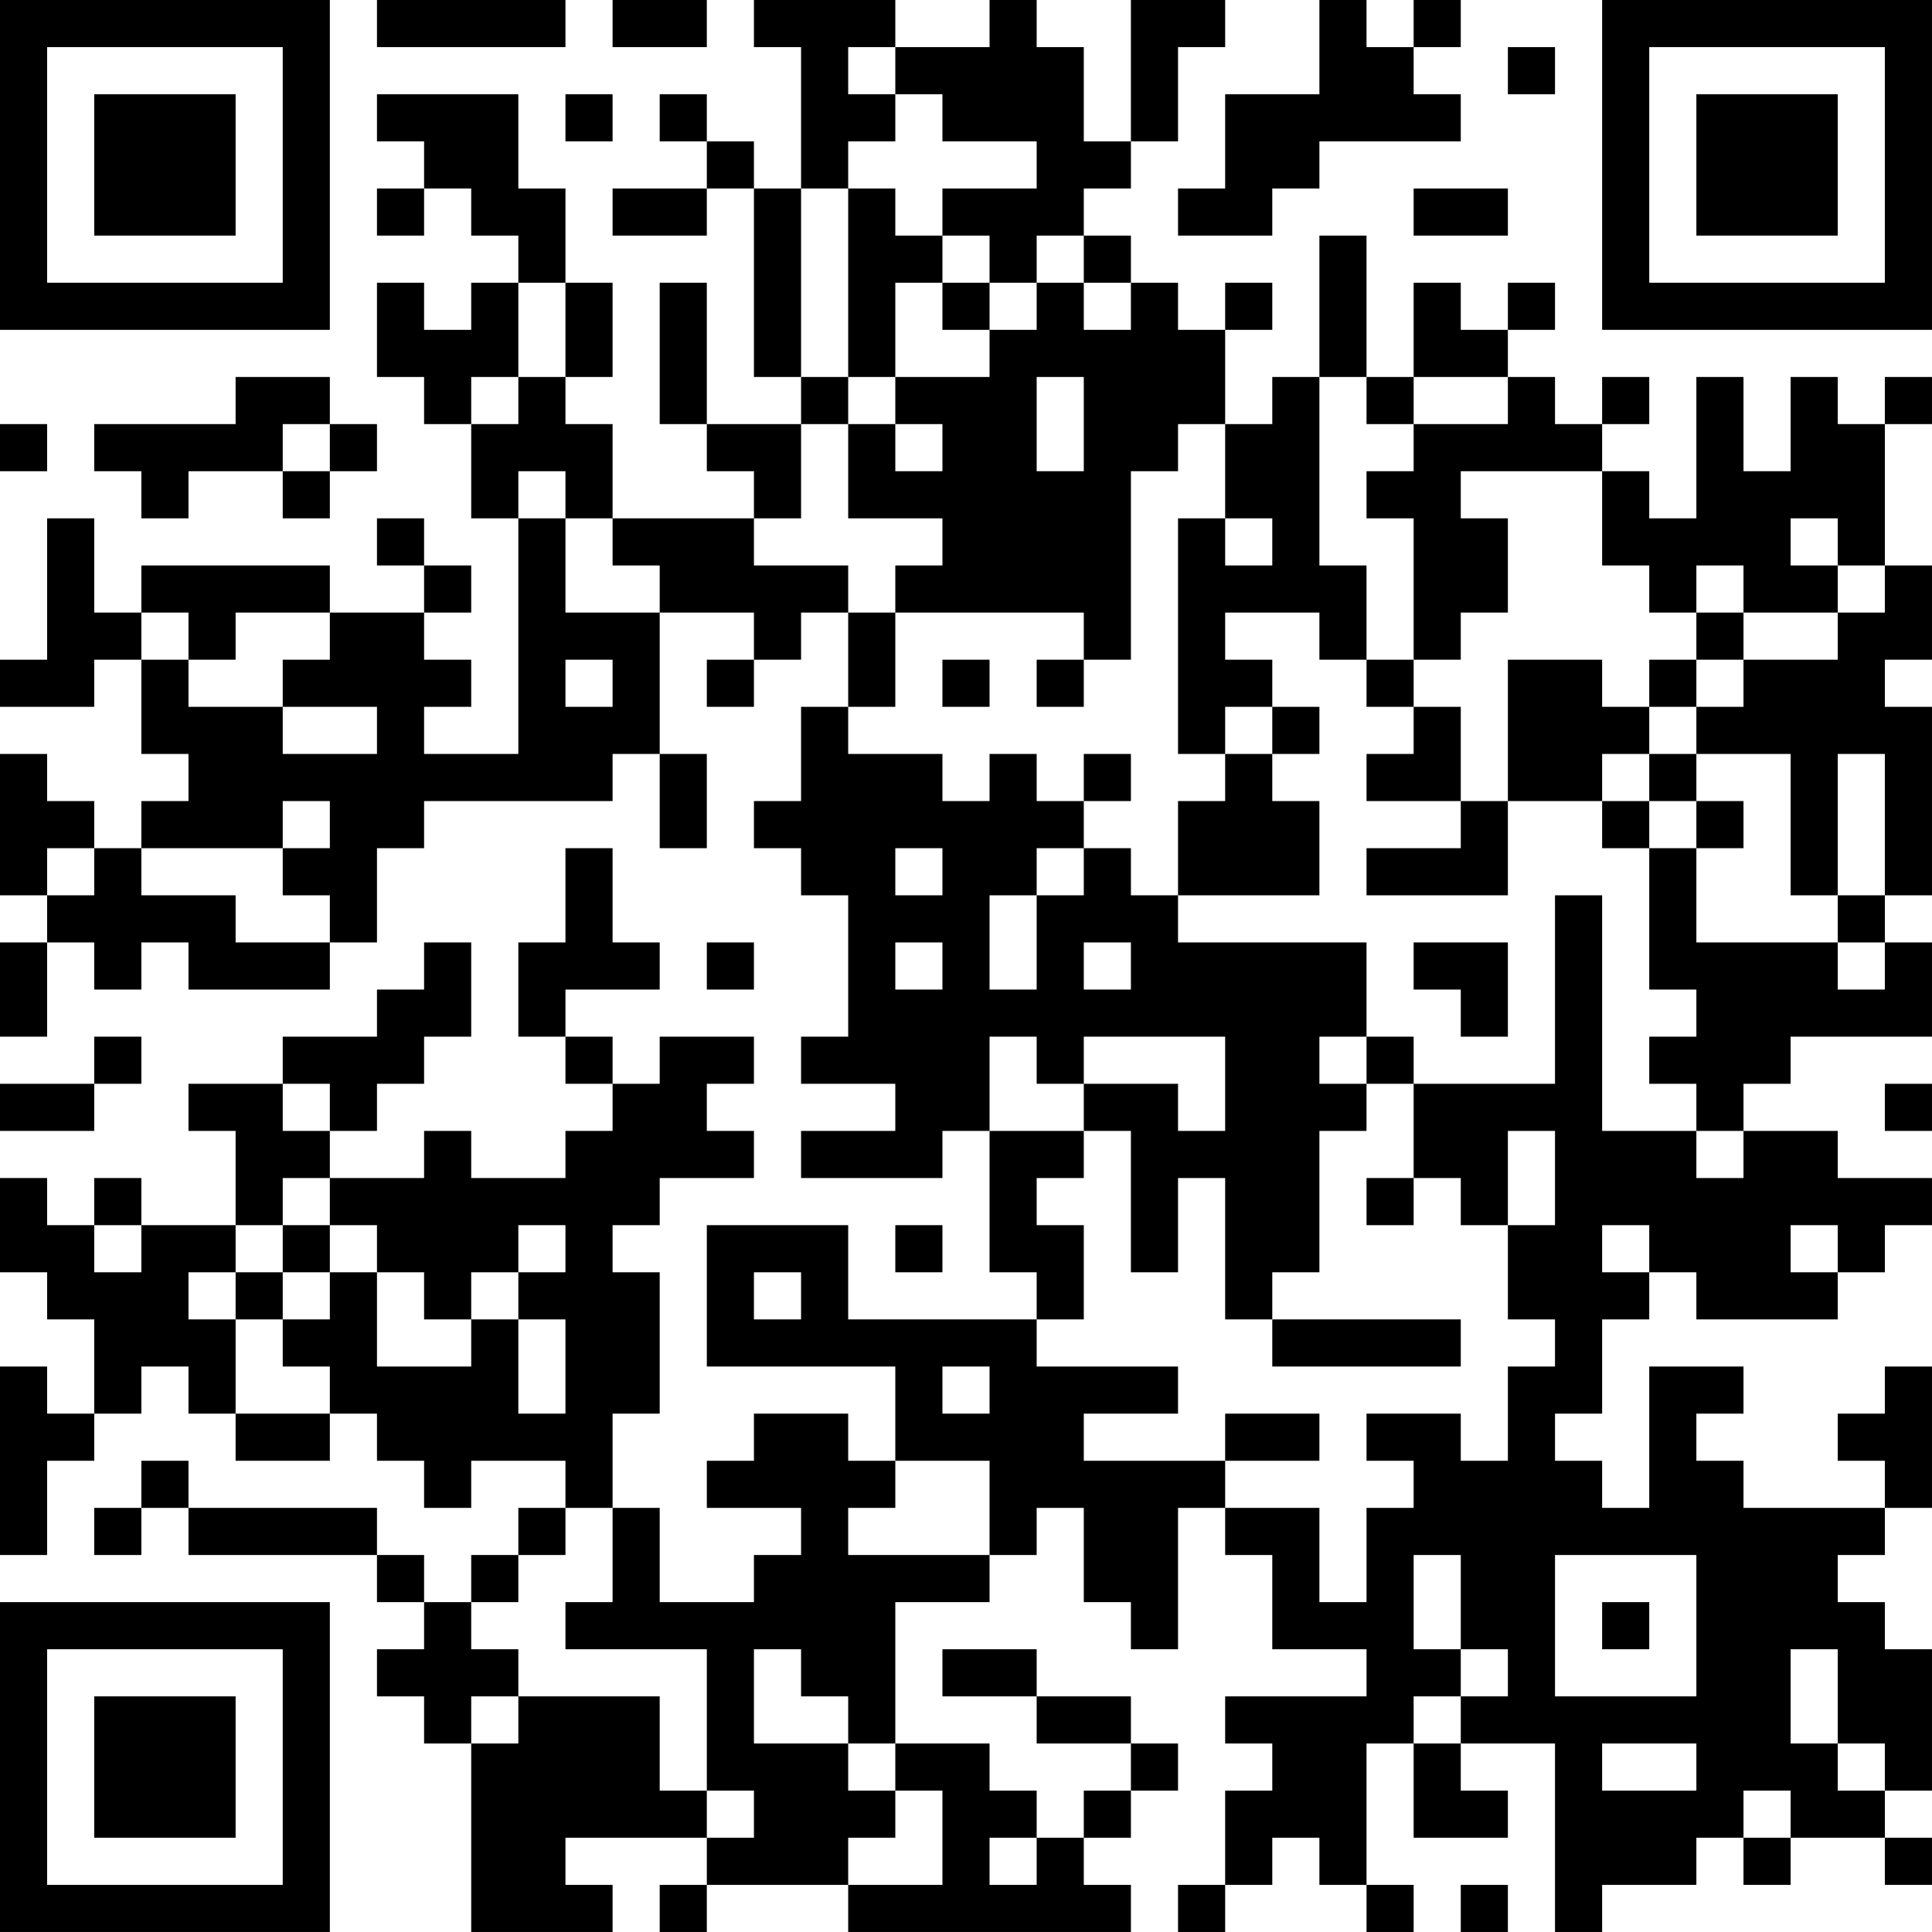 <?xml version="1.0" encoding="UTF-8"?>
<svg xmlns="http://www.w3.org/2000/svg" version="1.1" width="200" height="200" viewBox="0 0 200 200"><rect x="0" y="0" width="200" height="200" fill="#ffffff"/><g transform="scale(4.878)"><g transform="translate(0,0)"><path fill-rule="evenodd" d="M8 0L8 1L12 1L12 0ZM13 0L13 1L15 1L15 0ZM16 0L16 1L17 1L17 4L16 4L16 3L15 3L15 2L14 2L14 3L15 3L15 4L13 4L13 5L15 5L15 4L16 4L16 8L17 8L17 9L15 9L15 6L14 6L14 9L15 9L15 10L16 10L16 11L13 11L13 9L12 9L12 8L13 8L13 6L12 6L12 4L11 4L11 2L8 2L8 3L9 3L9 4L8 4L8 5L9 5L9 4L10 4L10 5L11 5L11 6L10 6L10 7L9 7L9 6L8 6L8 8L9 8L9 9L10 9L10 11L11 11L11 16L9 16L9 15L10 15L10 14L9 14L9 13L10 13L10 12L9 12L9 11L8 11L8 12L9 12L9 13L7 13L7 12L3 12L3 13L2 13L2 11L1 11L1 14L0 14L0 15L2 15L2 14L3 14L3 16L4 16L4 17L3 17L3 18L2 18L2 17L1 17L1 16L0 16L0 19L1 19L1 20L0 20L0 22L1 22L1 20L2 20L2 21L3 21L3 20L4 20L4 21L7 21L7 20L8 20L8 18L9 18L9 17L13 17L13 16L14 16L14 18L15 18L15 16L14 16L14 13L16 13L16 14L15 14L15 15L16 15L16 14L17 14L17 13L18 13L18 15L17 15L17 17L16 17L16 18L17 18L17 19L18 19L18 22L17 22L17 23L19 23L19 24L17 24L17 25L20 25L20 24L21 24L21 27L22 27L22 28L18 28L18 26L15 26L15 29L19 29L19 31L18 31L18 30L16 30L16 31L15 31L15 32L17 32L17 33L16 33L16 34L14 34L14 32L13 32L13 30L14 30L14 27L13 27L13 26L14 26L14 25L16 25L16 24L15 24L15 23L16 23L16 22L14 22L14 23L13 23L13 22L12 22L12 21L14 21L14 20L13 20L13 18L12 18L12 20L11 20L11 22L12 22L12 23L13 23L13 24L12 24L12 25L10 25L10 24L9 24L9 25L7 25L7 24L8 24L8 23L9 23L9 22L10 22L10 20L9 20L9 21L8 21L8 22L6 22L6 23L4 23L4 24L5 24L5 26L3 26L3 25L2 25L2 26L1 26L1 25L0 25L0 27L1 27L1 28L2 28L2 30L1 30L1 29L0 29L0 33L1 33L1 31L2 31L2 30L3 30L3 29L4 29L4 30L5 30L5 31L7 31L7 30L8 30L8 31L9 31L9 32L10 32L10 31L12 31L12 32L11 32L11 33L10 33L10 34L9 34L9 33L8 33L8 32L4 32L4 31L3 31L3 32L2 32L2 33L3 33L3 32L4 32L4 33L8 33L8 34L9 34L9 35L8 35L8 36L9 36L9 37L10 37L10 41L13 41L13 40L12 40L12 39L15 39L15 40L14 40L14 41L15 41L15 40L18 40L18 41L24 41L24 40L23 40L23 39L24 39L24 38L25 38L25 37L24 37L24 36L22 36L22 35L20 35L20 36L22 36L22 37L24 37L24 38L23 38L23 39L22 39L22 38L21 38L21 37L19 37L19 34L21 34L21 33L22 33L22 32L23 32L23 34L24 34L24 35L25 35L25 32L26 32L26 33L27 33L27 35L29 35L29 36L26 36L26 37L27 37L27 38L26 38L26 40L25 40L25 41L26 41L26 40L27 40L27 39L28 39L28 40L29 40L29 41L30 41L30 40L29 40L29 37L30 37L30 39L32 39L32 38L31 38L31 37L33 37L33 41L34 41L34 40L36 40L36 39L37 39L37 40L38 40L38 39L40 39L40 40L41 40L41 39L40 39L40 38L41 38L41 35L40 35L40 34L39 34L39 33L40 33L40 32L41 32L41 29L40 29L40 30L39 30L39 31L40 31L40 32L37 32L37 31L36 31L36 30L37 30L37 29L35 29L35 32L34 32L34 31L33 31L33 30L34 30L34 28L35 28L35 27L36 27L36 28L39 28L39 27L40 27L40 26L41 26L41 25L39 25L39 24L37 24L37 23L38 23L38 22L41 22L41 20L40 20L40 19L41 19L41 15L40 15L40 14L41 14L41 12L40 12L40 9L41 9L41 8L40 8L40 9L39 9L39 8L38 8L38 10L37 10L37 8L36 8L36 11L35 11L35 10L34 10L34 9L35 9L35 8L34 8L34 9L33 9L33 8L32 8L32 7L33 7L33 6L32 6L32 7L31 7L31 6L30 6L30 8L29 8L29 5L28 5L28 8L27 8L27 9L26 9L26 7L27 7L27 6L26 6L26 7L25 7L25 6L24 6L24 5L23 5L23 4L24 4L24 3L25 3L25 1L26 1L26 0L24 0L24 3L23 3L23 1L22 1L22 0L21 0L21 1L19 1L19 0ZM28 0L28 2L26 2L26 4L25 4L25 5L27 5L27 4L28 4L28 3L31 3L31 2L30 2L30 1L31 1L31 0L30 0L30 1L29 1L29 0ZM18 1L18 2L19 2L19 3L18 3L18 4L17 4L17 8L18 8L18 9L17 9L17 11L16 11L16 12L18 12L18 13L19 13L19 15L18 15L18 16L20 16L20 17L21 17L21 16L22 16L22 17L23 17L23 18L22 18L22 19L21 19L21 21L22 21L22 19L23 19L23 18L24 18L24 19L25 19L25 20L29 20L29 22L28 22L28 23L29 23L29 24L28 24L28 27L27 27L27 28L26 28L26 25L25 25L25 27L24 27L24 24L23 24L23 23L25 23L25 24L26 24L26 22L23 22L23 23L22 23L22 22L21 22L21 24L23 24L23 25L22 25L22 26L23 26L23 28L22 28L22 29L25 29L25 30L23 30L23 31L26 31L26 32L28 32L28 34L29 34L29 32L30 32L30 31L29 31L29 30L31 30L31 31L32 31L32 29L33 29L33 28L32 28L32 26L33 26L33 24L32 24L32 26L31 26L31 25L30 25L30 23L33 23L33 19L34 19L34 24L36 24L36 25L37 25L37 24L36 24L36 23L35 23L35 22L36 22L36 21L35 21L35 18L36 18L36 20L39 20L39 21L40 21L40 20L39 20L39 19L40 19L40 16L39 16L39 19L38 19L38 16L36 16L36 15L37 15L37 14L39 14L39 13L40 13L40 12L39 12L39 11L38 11L38 12L39 12L39 13L37 13L37 12L36 12L36 13L35 13L35 12L34 12L34 10L31 10L31 11L32 11L32 13L31 13L31 14L30 14L30 11L29 11L29 10L30 10L30 9L32 9L32 8L30 8L30 9L29 9L29 8L28 8L28 12L29 12L29 14L28 14L28 13L26 13L26 14L27 14L27 15L26 15L26 16L25 16L25 11L26 11L26 12L27 12L27 11L26 11L26 9L25 9L25 10L24 10L24 14L23 14L23 13L19 13L19 12L20 12L20 11L18 11L18 9L19 9L19 10L20 10L20 9L19 9L19 8L21 8L21 7L22 7L22 6L23 6L23 7L24 7L24 6L23 6L23 5L22 5L22 6L21 6L21 5L20 5L20 4L22 4L22 3L20 3L20 2L19 2L19 1ZM32 1L32 2L33 2L33 1ZM12 2L12 3L13 3L13 2ZM18 4L18 8L19 8L19 6L20 6L20 7L21 7L21 6L20 6L20 5L19 5L19 4ZM30 4L30 5L32 5L32 4ZM11 6L11 8L10 8L10 9L11 9L11 8L12 8L12 6ZM5 8L5 9L2 9L2 10L3 10L3 11L4 11L4 10L6 10L6 11L7 11L7 10L8 10L8 9L7 9L7 8ZM22 8L22 10L23 10L23 8ZM0 9L0 10L1 10L1 9ZM6 9L6 10L7 10L7 9ZM11 10L11 11L12 11L12 13L14 13L14 12L13 12L13 11L12 11L12 10ZM3 13L3 14L4 14L4 15L6 15L6 16L8 16L8 15L6 15L6 14L7 14L7 13L5 13L5 14L4 14L4 13ZM36 13L36 14L35 14L35 15L34 15L34 14L32 14L32 17L31 17L31 15L30 15L30 14L29 14L29 15L30 15L30 16L29 16L29 17L31 17L31 18L29 18L29 19L32 19L32 17L34 17L34 18L35 18L35 17L36 17L36 18L37 18L37 17L36 17L36 16L35 16L35 15L36 15L36 14L37 14L37 13ZM12 14L12 15L13 15L13 14ZM20 14L20 15L21 15L21 14ZM22 14L22 15L23 15L23 14ZM27 15L27 16L26 16L26 17L25 17L25 19L28 19L28 17L27 17L27 16L28 16L28 15ZM23 16L23 17L24 17L24 16ZM34 16L34 17L35 17L35 16ZM6 17L6 18L3 18L3 19L5 19L5 20L7 20L7 19L6 19L6 18L7 18L7 17ZM1 18L1 19L2 19L2 18ZM19 18L19 19L20 19L20 18ZM15 20L15 21L16 21L16 20ZM19 20L19 21L20 21L20 20ZM23 20L23 21L24 21L24 20ZM30 20L30 21L31 21L31 22L32 22L32 20ZM2 22L2 23L0 23L0 24L2 24L2 23L3 23L3 22ZM29 22L29 23L30 23L30 22ZM6 23L6 24L7 24L7 23ZM40 23L40 24L41 24L41 23ZM6 25L6 26L5 26L5 27L4 27L4 28L5 28L5 30L7 30L7 29L6 29L6 28L7 28L7 27L8 27L8 29L10 29L10 28L11 28L11 30L12 30L12 28L11 28L11 27L12 27L12 26L11 26L11 27L10 27L10 28L9 28L9 27L8 27L8 26L7 26L7 25ZM29 25L29 26L30 26L30 25ZM2 26L2 27L3 27L3 26ZM6 26L6 27L5 27L5 28L6 28L6 27L7 27L7 26ZM19 26L19 27L20 27L20 26ZM34 26L34 27L35 27L35 26ZM38 26L38 27L39 27L39 26ZM16 27L16 28L17 28L17 27ZM27 28L27 29L31 29L31 28ZM20 29L20 30L21 30L21 29ZM26 30L26 31L28 31L28 30ZM19 31L19 32L18 32L18 33L21 33L21 31ZM12 32L12 33L11 33L11 34L10 34L10 35L11 35L11 36L10 36L10 37L11 37L11 36L14 36L14 38L15 38L15 39L16 39L16 38L15 38L15 35L12 35L12 34L13 34L13 32ZM30 33L30 35L31 35L31 36L30 36L30 37L31 37L31 36L32 36L32 35L31 35L31 33ZM33 33L33 36L36 36L36 33ZM34 34L34 35L35 35L35 34ZM16 35L16 37L18 37L18 38L19 38L19 39L18 39L18 40L20 40L20 38L19 38L19 37L18 37L18 36L17 36L17 35ZM38 35L38 37L39 37L39 38L40 38L40 37L39 37L39 35ZM34 37L34 38L36 38L36 37ZM37 38L37 39L38 39L38 38ZM21 39L21 40L22 40L22 39ZM31 40L31 41L32 41L32 40ZM0 0L0 7L7 7L7 0ZM1 1L1 6L6 6L6 1ZM2 2L2 5L5 5L5 2ZM34 0L34 7L41 7L41 0ZM35 1L35 6L40 6L40 1ZM36 2L36 5L39 5L39 2ZM0 34L0 41L7 41L7 34ZM1 35L1 40L6 40L6 35ZM2 36L2 39L5 39L5 36Z" fill="#000000"/></g></g></svg>
